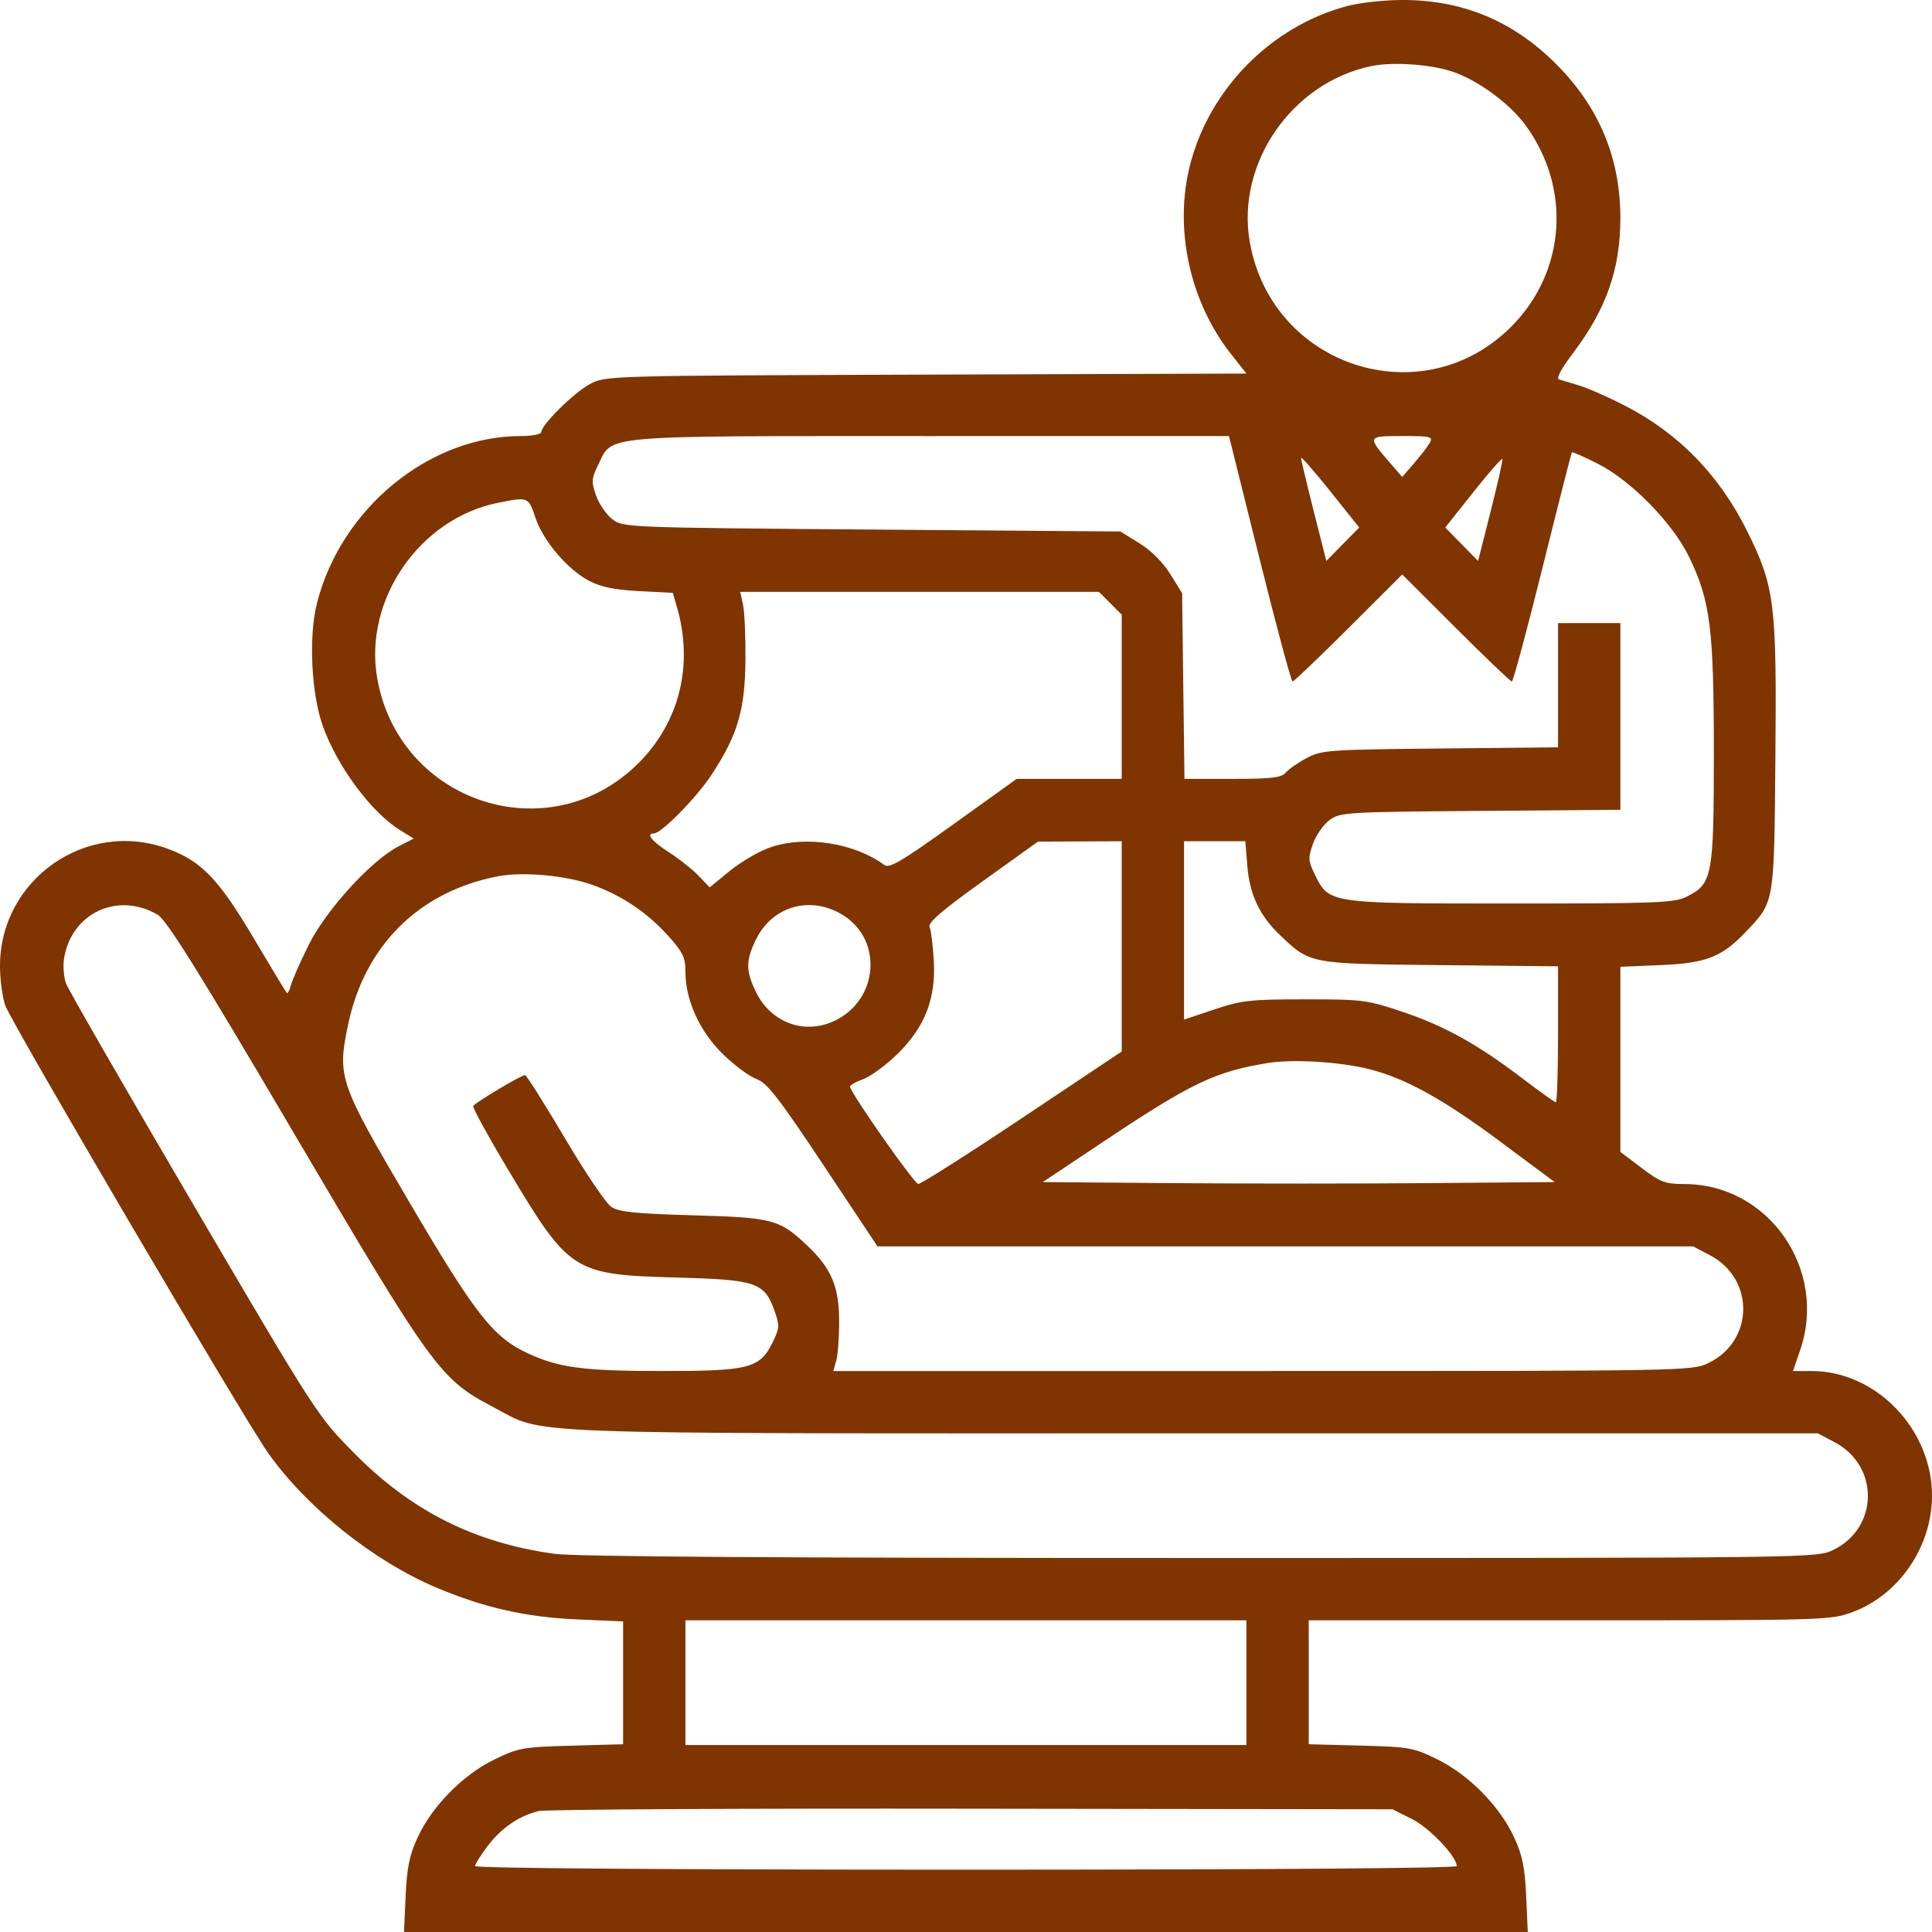 <svg width="50" height="50" viewBox="0 0 50 50" fill="none" xmlns="http://www.w3.org/2000/svg">
<path fill-rule="evenodd" clip-rule="evenodd" d="M34.878 0.153C32.908 0.671 31.301 2.294 30.797 4.274C30.378 5.917 30.791 7.812 31.862 9.167L32.258 9.668L23.965 9.695C15.679 9.723 15.672 9.723 15.265 9.941C14.85 10.163 14.009 10.995 14.009 11.182C14.009 11.239 13.772 11.285 13.476 11.285C11.103 11.285 8.819 13.162 8.201 15.62C7.985 16.48 8.056 17.951 8.354 18.788C8.726 19.834 9.608 21.022 10.354 21.484L10.708 21.702L10.317 21.902C9.616 22.26 8.442 23.545 7.995 24.443C7.774 24.887 7.564 25.361 7.529 25.497C7.493 25.633 7.445 25.723 7.422 25.698C7.399 25.673 7.012 25.033 6.563 24.275C5.66 22.754 5.221 22.295 4.36 21.973C2.241 21.18 -0.016 22.761 8.48821e-05 25.026C0.003 25.37 0.064 25.818 0.136 26.021C0.301 26.483 6.307 36.709 6.936 37.599C7.937 39.016 9.668 40.401 11.294 41.087C12.534 41.609 13.605 41.851 14.941 41.91L16.126 41.962V43.551V45.141L14.79 45.178C13.531 45.213 13.417 45.233 12.792 45.537C11.98 45.932 11.18 46.745 10.807 47.555C10.597 48.012 10.531 48.332 10.498 49.067L10.456 50H24.998H39.539L39.497 49.067C39.464 48.332 39.399 48.012 39.188 47.555C38.818 46.751 38.019 45.937 37.208 45.537C36.58 45.228 36.478 45.209 35.208 45.176L33.87 45.141V43.538V41.934H40.62C47.285 41.934 47.379 41.932 47.952 41.717C49.153 41.268 50 40.023 50 38.708C50 36.985 48.55 35.482 46.886 35.482H46.402L46.584 34.953C47.309 32.855 45.773 30.643 43.59 30.643C43.096 30.643 42.975 30.597 42.485 30.227L41.935 29.812V27.416V25.02L42.968 24.977C44.145 24.93 44.563 24.768 45.175 24.123C45.93 23.328 45.914 23.424 45.947 19.595C45.982 15.607 45.93 15.188 45.221 13.755C44.498 12.295 43.447 11.215 42.045 10.494C41.624 10.278 41.098 10.046 40.876 9.979C40.654 9.913 40.417 9.841 40.348 9.819C40.27 9.795 40.405 9.541 40.709 9.14C41.573 7.997 41.935 6.965 41.935 5.639C41.935 4.089 41.383 2.768 40.272 1.657C39.144 0.529 37.826 -0.013 36.243 0C35.797 0.004 35.183 0.073 34.878 0.153ZM37.618 1.864C38.271 2.092 39.069 2.681 39.477 3.236C40.677 4.871 40.524 7.041 39.107 8.458C36.807 10.758 32.914 9.496 32.345 6.266C31.987 4.232 33.43 2.14 35.487 1.711C36.051 1.593 37.049 1.665 37.618 1.864ZM32.597 14.461C33.033 16.208 33.417 17.637 33.451 17.637C33.486 17.637 34.138 17.014 34.902 16.252L36.289 14.867L37.677 16.252C38.44 17.014 39.092 17.637 39.126 17.637C39.16 17.637 39.518 16.31 39.921 14.688C40.324 13.066 40.666 11.725 40.679 11.707C40.693 11.69 40.993 11.82 41.345 11.998C42.207 12.431 43.292 13.538 43.716 14.418C44.264 15.552 44.354 16.268 44.354 19.473C44.354 22.682 44.318 22.873 43.649 23.207C43.33 23.366 42.893 23.383 39.112 23.383C34.379 23.383 34.396 23.386 34.03 22.636C33.855 22.278 33.85 22.204 33.979 21.838C34.058 21.617 34.25 21.341 34.406 21.225C34.68 21.022 34.82 21.013 38.313 20.986L41.935 20.957V18.541V16.125H41.128H40.322V17.732V19.34L37.272 19.371C34.364 19.4 34.203 19.412 33.812 19.621C33.587 19.741 33.343 19.912 33.271 19.999C33.164 20.127 32.904 20.157 31.896 20.157H30.654L30.623 17.755L30.593 15.352L30.288 14.859C30.099 14.554 29.795 14.249 29.489 14.06L28.996 13.755L22.568 13.705C16.246 13.655 16.136 13.651 15.856 13.444C15.7 13.328 15.508 13.052 15.429 12.831C15.3 12.465 15.305 12.391 15.48 12.033C15.864 11.246 15.408 11.286 24.092 11.286L31.806 11.285L32.597 14.461ZM37.001 11.462C36.945 11.559 36.762 11.797 36.594 11.991L36.289 12.344L35.984 11.991C35.375 11.286 35.376 11.285 36.289 11.285C37.036 11.285 37.094 11.3 37.001 11.462ZM34.75 14.085L34.325 14.518L33.999 13.229C33.82 12.521 33.672 11.901 33.671 11.852C33.669 11.803 34.007 12.188 34.422 12.707L35.176 13.652L34.75 14.085ZM38.579 13.229L38.253 14.518L37.828 14.085L37.403 13.652L38.132 12.734C38.532 12.229 38.87 11.844 38.882 11.879C38.895 11.913 38.758 12.521 38.579 13.229ZM13.855 13.395C14.056 13.998 14.694 14.747 15.256 15.038C15.556 15.193 15.917 15.266 16.542 15.298L17.412 15.342L17.518 15.708C17.953 17.204 17.589 18.685 16.524 19.749C14.224 22.05 10.332 20.788 9.763 17.558C9.404 15.523 10.865 13.408 12.905 13.009C13.673 12.858 13.677 12.86 13.855 13.395ZM28.736 15.613L29.03 15.908V18.032V20.157H27.671H26.312L24.678 21.329C23.336 22.292 23.016 22.481 22.887 22.386C22.117 21.818 20.865 21.62 19.955 21.922C19.668 22.018 19.193 22.291 18.899 22.53L18.366 22.965L18.08 22.666C17.923 22.502 17.578 22.228 17.313 22.058C16.868 21.773 16.705 21.569 16.922 21.569C17.119 21.569 18.038 20.631 18.429 20.03C19.094 19.01 19.28 18.375 19.292 17.082C19.297 16.473 19.269 15.826 19.229 15.646L19.156 15.318H23.798H28.441L28.736 15.613ZM29.03 24.492V27.213L26.461 28.928C25.048 29.871 23.834 30.642 23.764 30.641C23.666 30.639 22.123 28.448 21.997 28.13C21.982 28.093 22.131 28.005 22.328 27.934C22.525 27.862 22.927 27.569 23.221 27.282C23.938 26.582 24.227 25.838 24.166 24.846C24.142 24.457 24.094 24.072 24.058 23.989C24.011 23.878 24.384 23.558 25.428 22.809L26.863 21.781L27.947 21.776L29.03 21.771V24.492ZM32.28 22.404C32.34 23.151 32.599 23.7 33.13 24.204C33.916 24.95 33.876 24.943 37.272 24.977L40.322 25.008V26.767C40.322 27.734 40.296 28.526 40.265 28.526C40.234 28.526 39.844 28.247 39.397 27.907C38.235 27.023 37.383 26.55 36.289 26.183C35.376 25.877 35.258 25.862 33.769 25.863C32.355 25.863 32.132 25.888 31.425 26.125L30.643 26.387V24.079V21.771H31.436H32.229L32.28 22.404ZM15.289 22.886C16.056 23.15 16.739 23.604 17.286 24.212C17.676 24.646 17.739 24.777 17.739 25.155C17.739 25.887 18.108 26.694 18.71 27.282C19.004 27.569 19.394 27.858 19.576 27.924C19.853 28.024 20.143 28.397 21.309 30.15L22.709 32.256H33.264H43.819L44.258 32.488C45.418 33.102 45.395 34.703 44.218 35.273C43.79 35.48 43.707 35.482 32.676 35.482H21.566L21.644 35.205C21.686 35.052 21.719 34.587 21.717 34.171C21.712 33.293 21.513 32.825 20.898 32.242C20.174 31.555 20.009 31.511 17.936 31.452C16.435 31.409 16.017 31.366 15.819 31.234C15.683 31.143 15.141 30.339 14.614 29.447C14.087 28.555 13.625 27.824 13.588 27.822C13.498 27.819 12.303 28.531 12.247 28.622C12.223 28.66 12.637 29.415 13.165 30.297C14.739 32.927 14.837 32.989 17.505 33.062C19.589 33.12 19.784 33.187 20.049 33.937C20.178 34.302 20.174 34.376 19.999 34.734C19.668 35.411 19.399 35.482 17.164 35.482C15.101 35.482 14.46 35.398 13.652 35.02C12.756 34.6 12.305 34.024 10.587 31.1C8.768 28.007 8.724 27.877 9.01 26.512C9.441 24.46 10.858 23.062 12.9 22.676C13.527 22.558 14.61 22.653 15.289 22.886ZM4.078 23.671C4.311 23.806 5.128 25.116 7.612 29.337C11.189 35.415 11.396 35.699 12.749 36.406C14.159 37.144 12.88 37.095 30.869 37.095H47.045L47.484 37.327C48.644 37.941 48.622 39.542 47.444 40.112C47.013 40.321 46.989 40.321 31.073 40.321C20.155 40.321 14.884 40.287 14.344 40.212C12.277 39.925 10.645 39.105 9.17 37.611C8.214 36.643 8.205 36.628 5.017 31.197C3.26 28.203 1.772 25.619 1.71 25.455C1.649 25.291 1.626 24.992 1.66 24.791C1.857 23.624 3.048 23.073 4.078 23.671ZM21.812 23.68C22.853 24.323 22.739 25.867 21.61 26.413C20.828 26.792 19.951 26.472 19.561 25.667C19.294 25.116 19.298 24.844 19.579 24.287C20.006 23.44 20.991 23.172 21.812 23.68ZM35.44 27.671C36.388 27.912 37.344 28.442 38.842 29.556L40.235 30.592L36.959 30.619C35.157 30.634 32.176 30.634 30.334 30.619L26.986 30.592L28.602 29.515C30.843 28.022 31.452 27.732 32.811 27.511C33.465 27.405 34.684 27.479 35.44 27.671ZM32.257 43.548V45.161H24.998H17.739V43.548V41.934H24.998H32.257V43.548ZM36.541 47.076C36.996 47.304 37.7 48.044 37.7 48.294C37.7 48.35 32.685 48.387 24.998 48.387C17.31 48.387 12.295 48.35 12.295 48.294C12.295 48.243 12.443 48.007 12.624 47.769C12.98 47.303 13.437 46.991 13.942 46.87C14.118 46.827 19.161 46.8 25.149 46.809L36.037 46.824L36.541 47.076Z" fill="#803400"/>
</svg>
